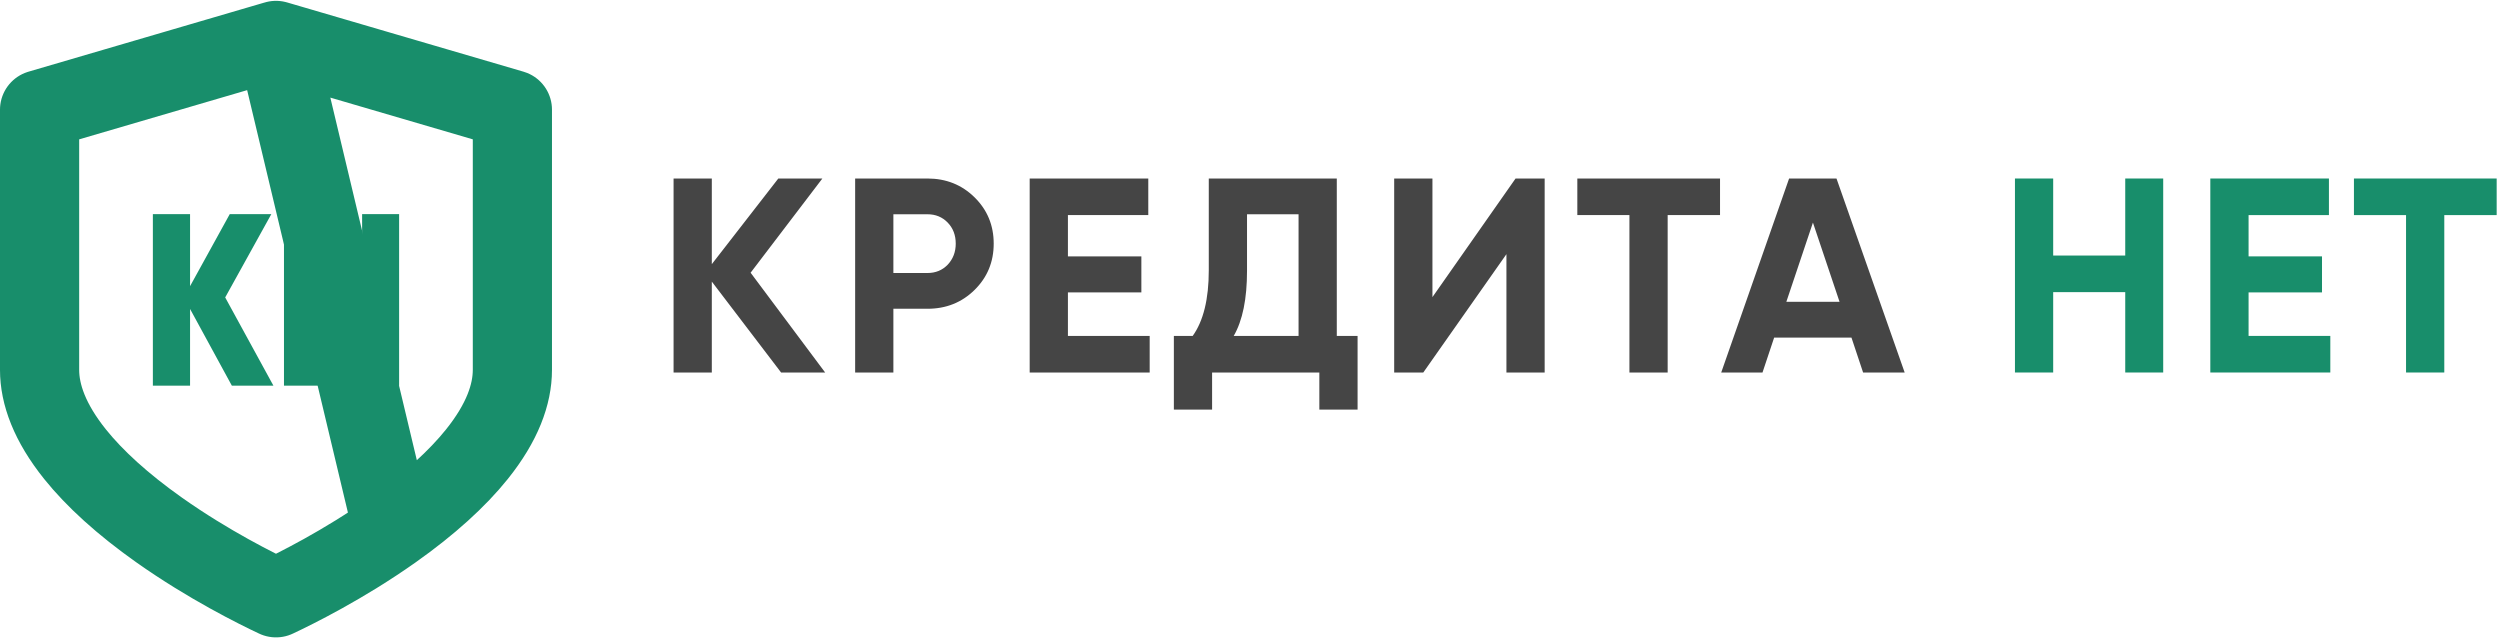 <svg width="156" height="40" viewBox="0 0 156 40" fill="none" xmlns="http://www.w3.org/2000/svg">
<path d="M17.222 2.523L31.973 6.844V23.078C31.973 24.603 31.346 26.366 29.758 28.345C28.542 29.86 26.796 31.458 24.51 33.074L17.222 2.523ZM17.222 2.523L2.47 6.845V23.078C2.47 24.603 3.098 26.366 4.685 28.345C5.901 29.86 7.648 31.458 9.934 33.074C13.004 35.244 16.051 36.753 17.222 37.302C18.393 36.753 21.44 35.244 24.51 33.074L17.222 2.523ZM17.722 37.531L17.722 37.531L17.722 37.531Z" stroke="#188E6B" stroke-width="4.941" stroke-linejoin="round"/>
<path d="M17.061 24.065H14.467L11.86 19.279V24.065H9.539V13.361H11.86V17.857L14.337 13.361H16.931L14.052 18.56L17.061 24.065Z" fill="#188E6B"/>
<path d="M22.596 13.361H24.905V24.065H22.596V19.951H20.042V24.065H17.72V13.361H20.042V17.321H22.596V13.361Z" fill="#188E6B"/>
<path d="M51.489 23.244H48.74L44.417 17.572V23.244H42.031V11.139H44.417V16.483L48.567 11.139H51.316L46.838 17.018L51.489 23.244ZM57.874 11.139C59.038 11.139 60.018 11.531 60.814 12.315C61.609 13.099 62.007 14.062 62.007 15.203C62.007 16.344 61.609 17.307 60.814 18.091C60.018 18.875 59.038 19.267 57.874 19.267H55.747V23.244H53.361V11.139H57.874ZM57.874 17.036C58.381 17.036 58.802 16.863 59.136 16.517C59.471 16.16 59.638 15.722 59.638 15.203C59.638 14.673 59.471 14.235 59.136 13.889C58.802 13.543 58.381 13.37 57.874 13.37H55.747V17.036H57.874ZM66.638 20.961H71.74V23.244H64.252V11.139H71.653V13.422H66.638V15.998H71.221V18.246H66.638V20.961ZM83.416 20.961H84.713V25.561H82.327V23.244H75.635V25.561H73.249V20.961H74.425C75.093 20.027 75.428 18.661 75.428 16.863V11.139H83.416V20.961ZM76.984 20.961H81.03V13.37H77.814V16.898C77.814 18.65 77.537 20.004 76.984 20.961ZM94.001 23.244V15.86L88.813 23.244H86.997V11.139H89.384V18.54L94.571 11.139H96.387V23.244H94.001ZM107.33 11.139V13.422H104.062V23.244H101.676V13.422H98.425V11.139H107.33ZM116.257 23.244L115.531 21.065H110.707L109.98 23.244H107.404L111.64 11.139H114.597L118.851 23.244H116.257ZM111.467 18.834H114.788L113.127 13.889L111.467 18.834Z" fill="#454545"/>
<path d="M132.615 11.139H134.984V23.244H132.615V18.229H128.119V23.244H125.733V11.139H128.119V15.946H132.615V11.139ZM140.311 20.961H145.412V23.244H137.924V11.139H145.325V13.422H140.311V15.998H144.893V18.246H140.311V20.961ZM155.792 11.139V13.422H152.524V23.244H150.137V13.422H146.886V11.139H155.792Z" fill="#188E6B"/>
</svg>
